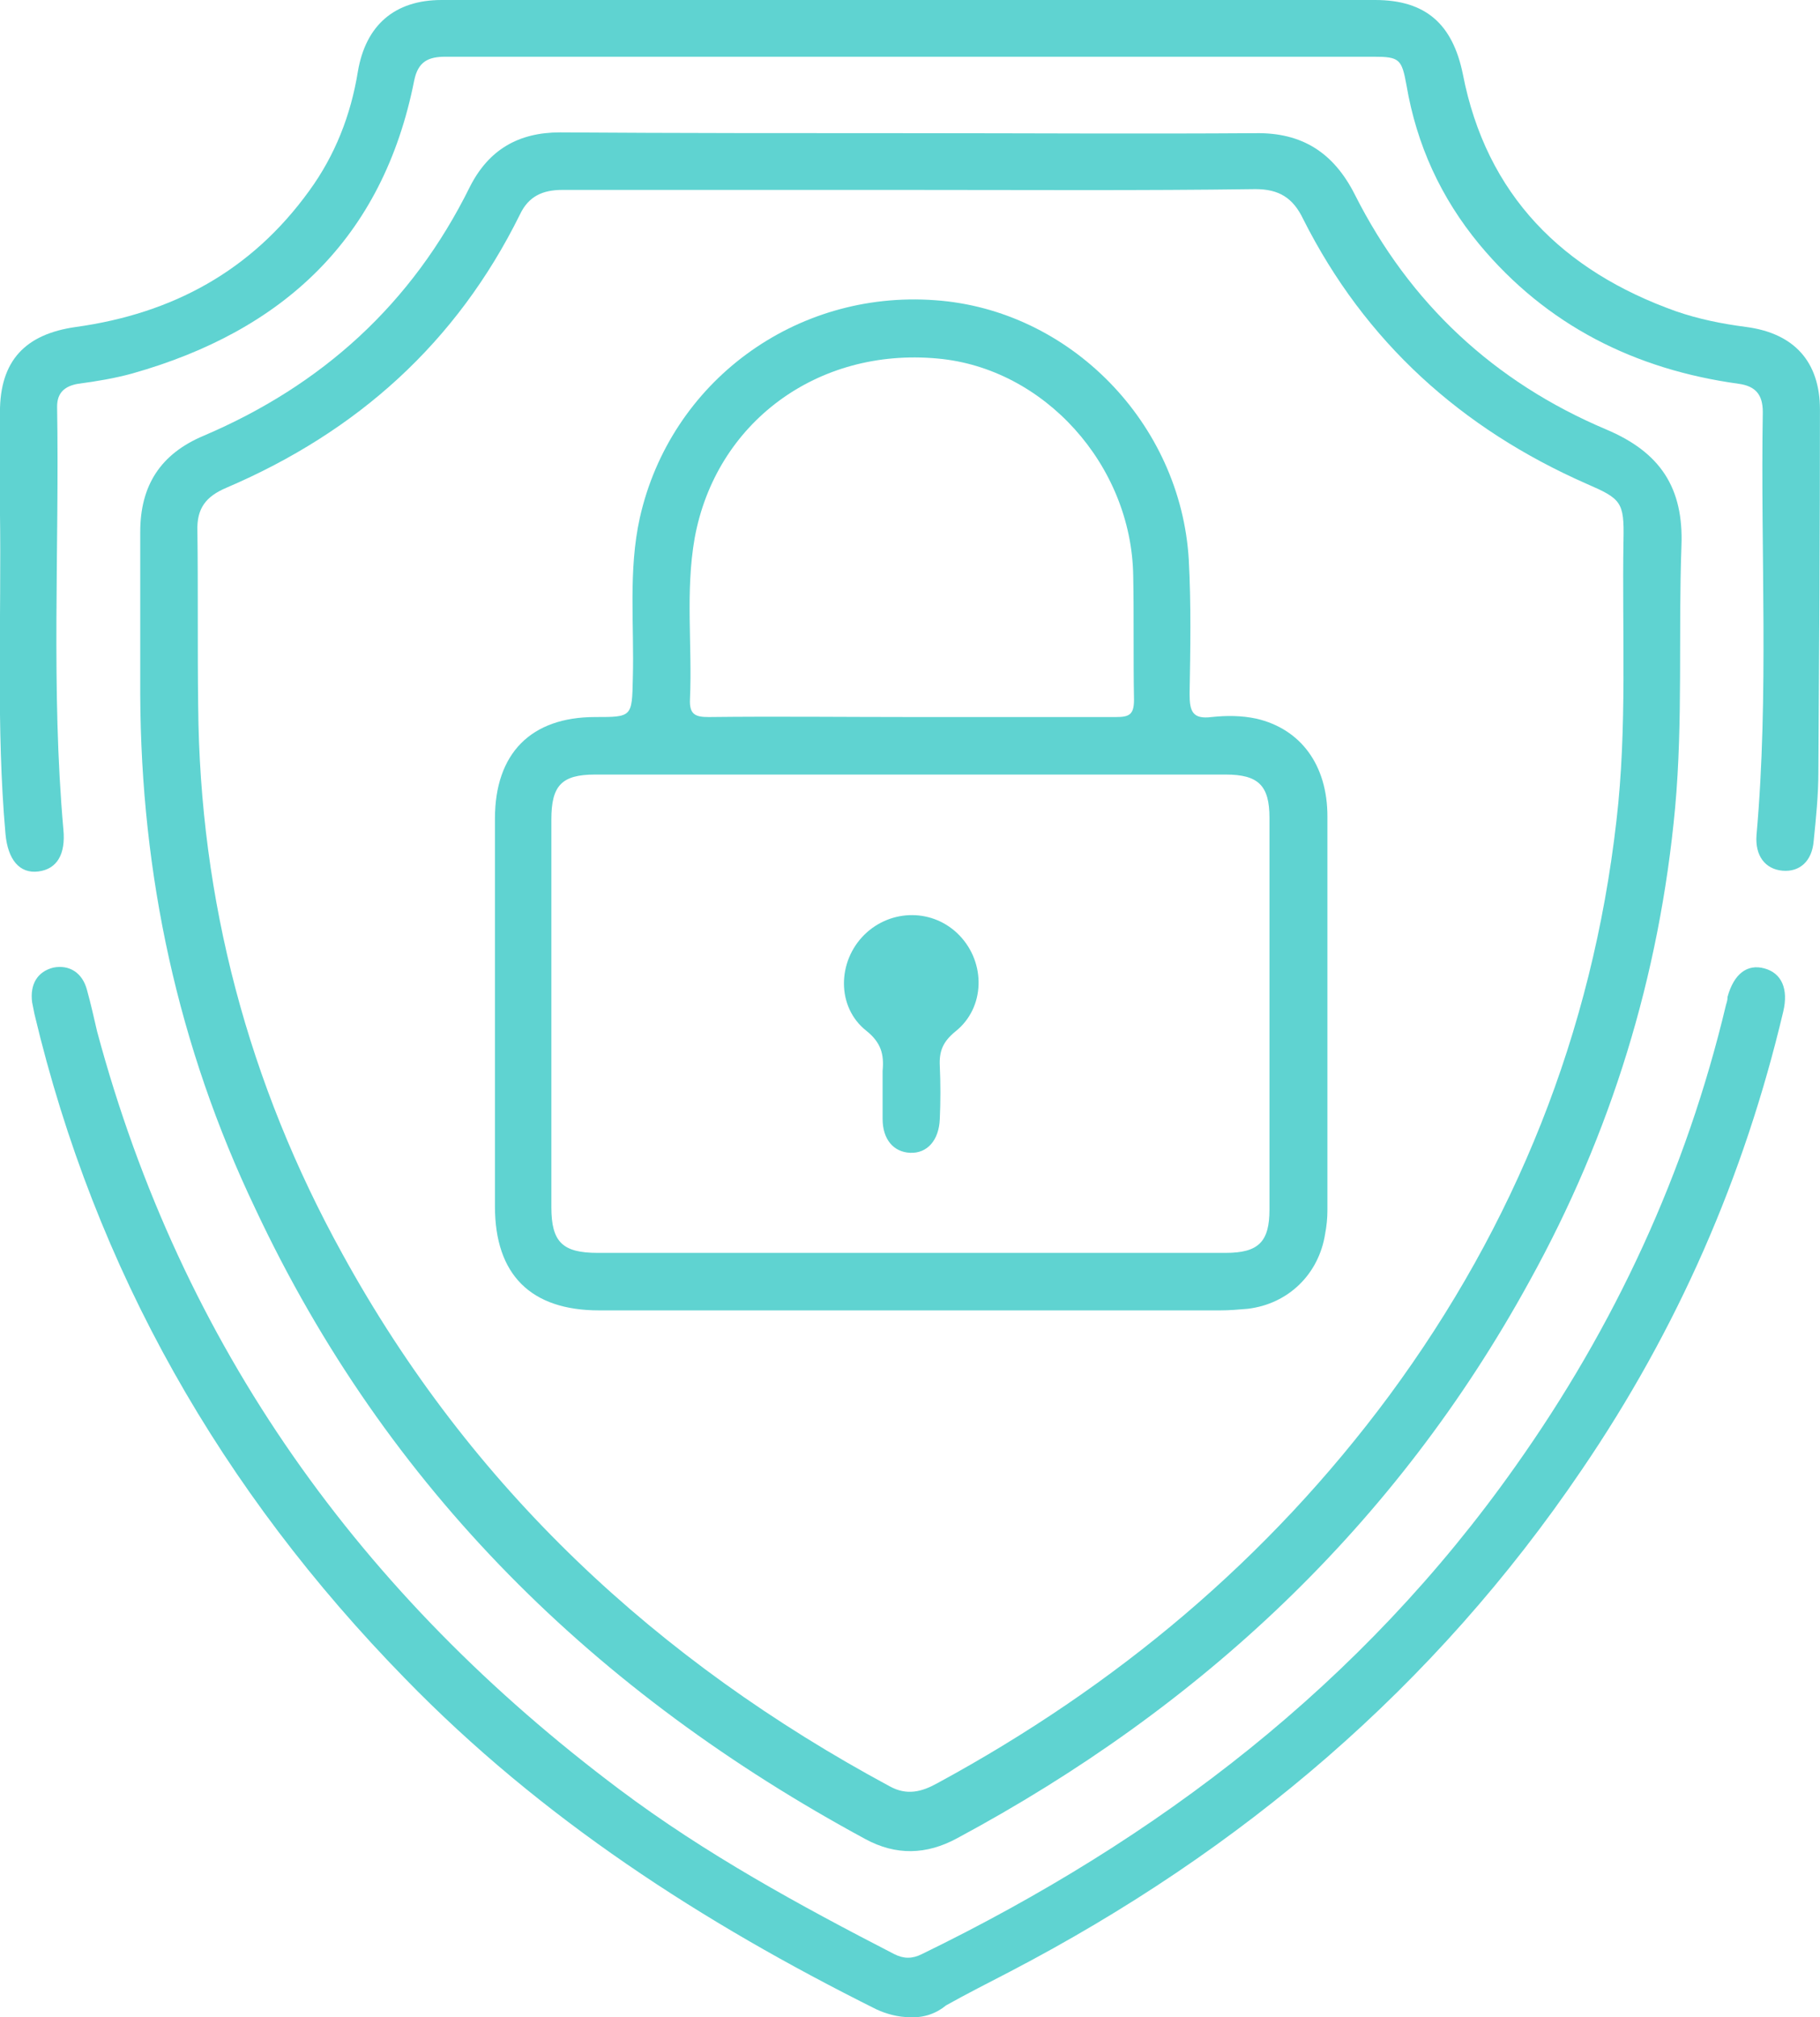 <svg width="37" height="41" viewBox="0 0 37 41" fill="none" xmlns="http://www.w3.org/2000/svg">
<g clip-path="url(#clip0_386_27546)">
<path d="M18.517 2.707C20.857 2.707 23.181 2.723 25.522 2.707C26.477 2.691 27.114 3.107 27.544 3.956C28.658 6.166 30.378 7.768 32.654 8.729C33.753 9.193 34.23 9.914 34.183 11.099C34.119 12.877 34.215 14.654 34.055 16.416C33.737 19.843 32.75 23.047 31.094 26.041C28.372 31.006 24.407 34.706 19.456 37.364C18.835 37.701 18.214 37.717 17.593 37.38C12.117 34.418 7.866 30.27 5.191 24.568C3.615 21.269 2.867 17.777 2.851 14.126C2.851 13.021 2.851 11.916 2.851 10.811C2.851 9.866 3.265 9.225 4.14 8.857C6.544 7.832 8.375 6.182 9.553 3.796C9.935 3.043 10.54 2.691 11.384 2.691C13.756 2.707 16.129 2.707 18.517 2.707ZM18.517 3.86C16.16 3.86 13.788 3.86 11.432 3.86C11.034 3.86 10.747 3.988 10.572 4.356C9.283 6.967 7.261 8.777 4.602 9.914C4.188 10.09 3.997 10.33 4.013 10.795C4.029 11.98 4.013 13.165 4.029 14.35C4.061 18.306 5.048 22.021 6.958 25.481C9.569 30.238 13.358 33.761 18.087 36.307C18.437 36.5 18.74 36.42 19.058 36.243C22.688 34.273 25.777 31.695 28.244 28.364C30.808 24.888 32.368 20.997 32.861 16.688C33.084 14.783 32.973 12.877 33.005 10.971C33.021 10.202 32.957 10.138 32.256 9.834C29.709 8.713 27.751 6.951 26.493 4.452C26.286 4.02 26 3.844 25.522 3.844C23.181 3.876 20.857 3.86 18.517 3.86Z" fill="#5FD3D1"/>
<path d="M18.531 0C21.667 0 24.82 0 27.956 0C28.991 0 29.532 0.496 29.739 1.505C30.217 3.972 31.777 5.509 34.07 6.326C34.531 6.486 35.009 6.582 35.502 6.646C36.474 6.775 36.999 7.351 36.999 8.328C36.999 10.778 36.983 13.245 36.967 15.695C36.967 16.16 36.919 16.624 36.872 17.089C36.84 17.505 36.585 17.729 36.235 17.697C35.885 17.665 35.678 17.393 35.709 16.977C35.964 14.11 35.789 11.243 35.837 8.376C35.837 8.024 35.694 7.848 35.343 7.8C33.242 7.511 31.443 6.614 30.073 4.965C29.293 4.02 28.8 2.947 28.593 1.73C28.497 1.201 28.45 1.153 27.924 1.153C21.636 1.153 15.347 1.153 9.058 1.153C8.708 1.153 8.501 1.249 8.421 1.634C7.784 4.853 5.747 6.727 2.69 7.591C2.339 7.688 1.957 7.752 1.591 7.8C1.305 7.848 1.161 7.992 1.161 8.264C1.209 11.131 1.034 13.998 1.289 16.864C1.336 17.361 1.161 17.665 0.779 17.713C0.397 17.761 0.158 17.473 0.111 16.945C-0.081 14.782 0.031 12.588 -0.001 10.378C-0.001 9.705 -0.001 9.049 -0.001 8.376C-0.001 7.335 0.509 6.791 1.543 6.646C3.502 6.374 5.11 5.509 6.288 3.876C6.813 3.155 7.132 2.338 7.275 1.457C7.434 0.512 8.023 0 8.978 0C12.163 0 15.347 0 18.531 0Z" fill="#5FD3D1"/>
<path d="M18.5 41C18.261 41 18.023 40.936 17.816 40.84C14.281 39.078 11.001 36.964 8.231 34.113C4.506 30.302 1.942 25.833 0.701 20.612C0.685 20.532 0.669 20.452 0.653 20.372C0.605 20.003 0.764 19.747 1.083 19.667C1.401 19.603 1.672 19.763 1.767 20.116C1.847 20.404 1.911 20.692 1.974 20.964C3.694 27.371 7.34 32.432 12.594 36.371C14.345 37.685 16.255 38.726 18.182 39.719C18.373 39.815 18.548 39.815 18.739 39.719C23.547 37.38 27.686 34.225 30.807 29.805C32.829 26.954 34.278 23.831 35.09 20.42C35.105 20.372 35.121 20.324 35.121 20.26C35.249 19.795 35.52 19.587 35.87 19.683C36.22 19.779 36.363 20.1 36.252 20.564C35.456 23.927 34.102 27.018 32.16 29.869C29.167 34.289 25.235 37.621 20.538 40.071C20.108 40.295 19.662 40.52 19.233 40.76C19.041 40.92 18.787 41.016 18.5 41Z" fill="#5FD3D1"/>
<path d="M18.548 26.634C16.431 26.634 14.297 26.634 12.18 26.634C10.795 26.634 10.062 25.913 10.062 24.52C10.062 21.893 10.062 19.267 10.062 16.64C10.062 15.311 10.795 14.574 12.1 14.574C12.849 14.574 12.849 14.574 12.865 13.79C12.896 12.7 12.769 11.595 13.008 10.522C13.629 7.768 16.16 5.894 19.01 6.102C21.748 6.294 24.009 8.6 24.168 11.387C24.216 12.284 24.2 13.197 24.184 14.11C24.184 14.462 24.248 14.622 24.63 14.574C24.933 14.542 25.235 14.542 25.538 14.606C26.445 14.815 26.986 15.551 26.986 16.592C26.986 19.267 26.986 21.925 26.986 24.6C26.986 24.76 26.97 24.92 26.939 25.081C26.811 25.897 26.19 26.506 25.362 26.602C25.171 26.618 24.996 26.634 24.805 26.634C22.735 26.634 20.634 26.634 18.548 26.634ZM18.517 25.465C20.65 25.465 22.783 25.465 24.917 25.465C25.585 25.465 25.808 25.241 25.808 24.584C25.808 21.925 25.808 19.267 25.808 16.624C25.808 15.968 25.585 15.743 24.917 15.743C20.65 15.743 16.367 15.743 12.1 15.743C11.416 15.743 11.209 15.968 11.209 16.656C11.209 19.283 11.209 21.909 11.209 24.536C11.209 25.241 11.432 25.465 12.148 25.465C14.281 25.465 16.399 25.465 18.517 25.465ZM18.548 14.574C19.933 14.574 21.303 14.574 22.688 14.574C22.958 14.574 23.054 14.526 23.054 14.222C23.038 13.389 23.054 12.54 23.038 11.707C23.006 9.449 21.223 7.479 19.058 7.287C16.622 7.063 14.552 8.584 14.122 10.939C13.931 12.028 14.075 13.117 14.027 14.206C14.011 14.526 14.138 14.574 14.409 14.574C15.794 14.558 17.163 14.574 18.548 14.574Z" fill="#5FD3D1"/>
<path d="M17.943 22.118C17.943 22.005 17.943 21.877 17.943 21.765C17.975 21.429 17.912 21.189 17.609 20.948C17.004 20.468 17.02 19.539 17.577 18.994C18.119 18.466 18.978 18.466 19.504 19.011C20.045 19.571 20.029 20.484 19.424 20.964C19.169 21.173 19.09 21.365 19.106 21.669C19.122 22.021 19.122 22.39 19.106 22.742C19.09 23.175 18.851 23.447 18.501 23.431C18.166 23.415 17.943 23.159 17.943 22.742C17.943 22.534 17.943 22.326 17.943 22.118Z" fill="#5FD3D1"/>
</g>
<defs>
<clipPath id="clip0_386_27546">
<rect width="37" height="41" fill="white"/>
</clipPath>
</defs>
</svg>
